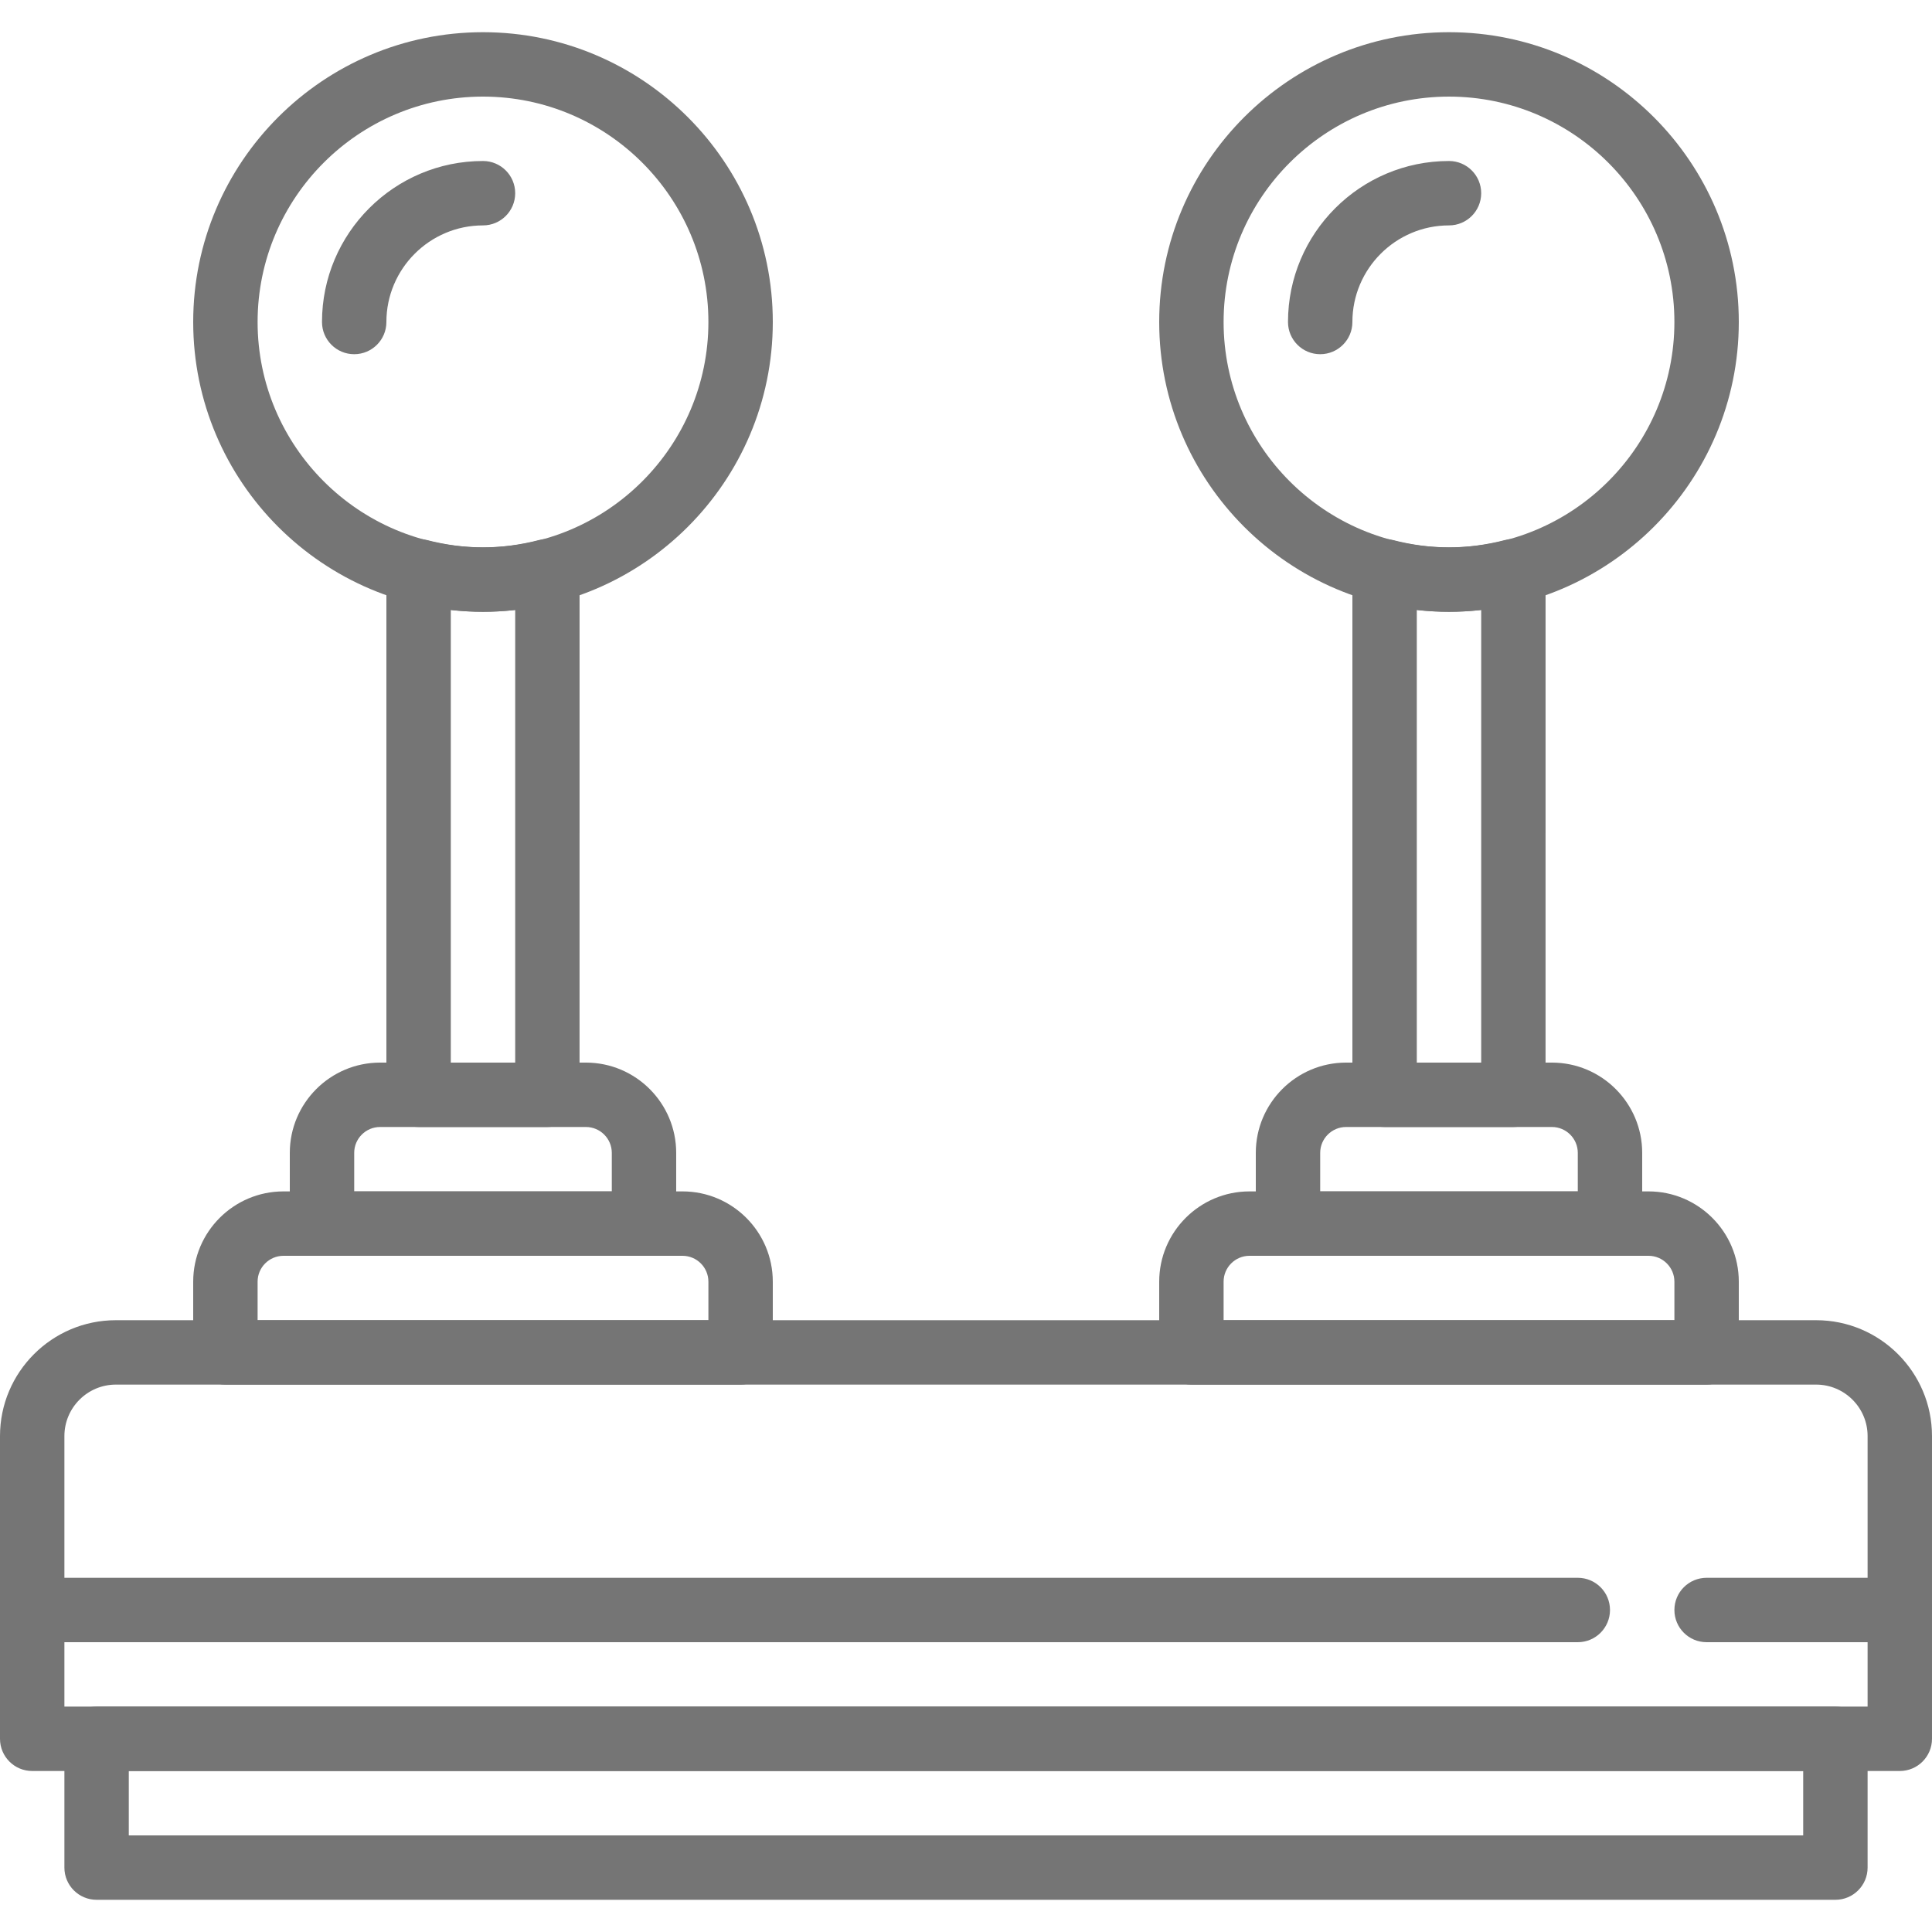 <?xml version="1.0" encoding="iso-8859-1"?>
<!-- Generator: Adobe Illustrator 19.0.0, SVG Export Plug-In . SVG Version: 6.00 Build 0)  -->
<svg xmlns="http://www.w3.org/2000/svg" xmlns:xlink="http://www.w3.org/1999/xlink" version="1.1" id="Capa_1" x="0px" y="0px" viewBox="0 0 512 512" style="enable-background:new 0 0 512 512;" xml:space="preserve" width="512px" height="512px">
<g>
	<g>
		<path d="M481.297,349.867H30.703C13.773,349.867,0,363.639,0,380.57v80.23c0,4.719,3.823,8.533,8.533,8.533h494.933    c4.71,0,8.533-3.814,8.533-8.533v-80.23C512,363.639,498.227,349.867,481.297,349.867z M494.933,452.267H17.067V380.57    c0-7.518,6.118-13.636,13.636-13.636h450.594c7.518,0,13.636,6.118,13.636,13.636V452.267z" fill="#757575"/>
	</g>
</g>
<g>
	<g>
		<path d="M418.133,418.133H8.533c-4.71,0-8.533,3.814-8.533,8.533s3.823,8.533,8.533,8.533h409.6c4.71,0,8.533-3.814,8.533-8.533    S422.844,418.133,418.133,418.133z" fill="#757575"/>
	</g>
</g>
<g>
	<g>
		<path d="M503.467,418.133h-51.2c-4.71,0-8.533,3.814-8.533,8.533s3.823,8.533,8.533,8.533h51.2c4.71,0,8.533-3.814,8.533-8.533    S508.177,418.133,503.467,418.133z" fill="#757575"/>
	</g>
</g>
<g>
	<g>
		<path d="M180.881,315.733H75.127c-13.193,0-23.927,10.735-23.927,23.927V358.4c0,4.719,3.823,8.533,8.533,8.533h136.533    c4.71,0,8.533-3.814,8.533-8.533v-18.739C204.8,326.468,194.065,315.733,180.881,315.733z M187.733,349.867H68.267v-10.206    c0-3.789,3.081-6.861,6.861-6.861h105.745c3.78,0,6.861,3.072,6.861,6.861V349.867z" fill="#757575"/>
	</g>
</g>
<g>
	<g>
		<path d="M128,8.533c-42.351,0-76.8,34.449-76.8,76.8c0,42.351,34.449,76.8,76.8,76.8s76.8-34.449,76.8-76.8    C204.8,42.982,170.351,8.533,128,8.533z M128,145.067c-32.939,0-59.733-26.803-59.733-59.733C68.267,52.403,95.061,25.6,128,25.6    s59.733,26.803,59.733,59.733C187.733,118.263,160.939,145.067,128,145.067z" fill="#757575"/>
	</g>
</g>
<g>
	<g>
		<path d="M128,42.667c-23.526,0-42.667,19.14-42.667,42.667c0,4.719,3.823,8.533,8.533,8.533c4.71,0,8.533-3.814,8.533-8.533    c0-14.114,11.486-25.6,25.6-25.6c4.71,0,8.533-3.814,8.533-8.533S132.71,42.667,128,42.667z" fill="#757575"/>
	</g>
</g>
<g>
	<g>
		<path d="M155.281,281.6h-54.554c-13.193,0-23.927,10.735-23.927,23.927v18.739c0,4.719,3.823,8.533,8.533,8.533h85.333    c4.71,0,8.533-3.814,8.533-8.533v-18.739C179.2,292.335,168.465,281.6,155.281,281.6z M162.133,315.733H93.867v-10.206    c0-3.789,3.081-6.861,6.852-6.861h54.554c3.78,0,6.861,3.072,6.861,6.861V315.733z" fill="#757575"/>
	</g>
</g>
<g>
	<g>
		<path d="M150.289,144.623c-2.091-1.63-4.813-2.167-7.356-1.527c-10.112,2.62-19.763,2.62-29.875,0    c-2.552-0.623-5.265-0.085-7.356,1.527c-2.082,1.613-3.302,4.096-3.302,6.741v138.769c0,4.719,3.823,8.533,8.533,8.533h34.133    c4.71,0,8.533-3.814,8.525-8.533V151.364C153.591,148.719,152.371,146.236,150.289,144.623z M136.533,281.6h-17.067V161.63    c5.734,0.666,11.332,0.666,17.067,0V281.6z" fill="#757575"/>
	</g>
</g>
<g>
	<g>
		<path d="M436.881,315.733H331.128c-13.193,0-23.927,10.735-23.927,23.927V358.4c0,4.719,3.823,8.533,8.533,8.533h136.533    c4.71,0,8.533-3.814,8.533-8.533v-18.739C460.8,326.468,450.065,315.733,436.881,315.733z M443.733,349.867H324.267v-10.206    c0-3.789,3.081-6.861,6.861-6.861h105.745c3.78,0,6.861,3.072,6.861,6.861V349.867z" fill="#757575"/>
	</g>
</g>
<g>
	<g>
		<path d="M384,8.533c-42.351,0-76.8,34.449-76.8,76.8c0,42.351,34.449,76.8,76.8,76.8s76.8-34.449,76.8-76.8    C460.8,42.982,426.351,8.533,384,8.533z M384,145.067c-32.939,0-59.733-26.803-59.733-59.733c0-32.93,26.795-59.733,59.733-59.733    c32.939,0,59.733,26.803,59.733,59.733C443.733,118.263,416.939,145.067,384,145.067z" fill="#757575"/>
	</g>
</g>
<g>
	<g>
		<path d="M384,42.667c-23.526,0-42.667,19.14-42.667,42.667c0,4.719,3.823,8.533,8.533,8.533s8.533-3.814,8.533-8.533    c0-14.114,11.486-25.6,25.6-25.6c4.71,0,8.533-3.814,8.533-8.533S388.71,42.667,384,42.667z" fill="#757575"/>
	</g>
</g>
<g>
	<g>
		<path d="M411.281,281.6h-54.554c-13.193,0-23.927,10.735-23.927,23.927v18.739c0,4.719,3.823,8.533,8.533,8.533h85.333    c4.71,0,8.533-3.814,8.533-8.533v-18.739C435.2,292.335,424.465,281.6,411.281,281.6z M418.133,315.733h-68.267v-10.206    c0-3.789,3.081-6.861,6.852-6.861h54.554c3.78,0,6.861,3.072,6.861,6.861V315.733z" fill="#757575"/>
	</g>
</g>
<g>
	<g>
		<path d="M406.289,144.623c-2.091-1.63-4.813-2.167-7.356-1.527c-10.112,2.62-19.763,2.62-29.875,0    c-2.551-0.623-5.265-0.085-7.356,1.527c-2.082,1.613-3.302,4.096-3.302,6.741v138.769c0,4.719,3.823,8.533,8.533,8.533h34.133    c4.71,0,8.533-3.814,8.525-8.533V151.364C409.591,148.719,408.371,146.236,406.289,144.623z M392.533,281.6h-17.067V161.63    c5.734,0.666,11.332,0.666,17.067,0V281.6z" fill="#757575"/>
	</g>
</g>
<g>
	<g>
		<path d="M486.4,452.267H25.6c-4.71,0-8.533,3.814-8.533,8.533v34.133c0,4.719,3.823,8.533,8.533,8.533h460.8    c4.71,0,8.533-3.814,8.533-8.533V460.8C494.933,456.081,491.11,452.267,486.4,452.267z M477.867,486.4H34.133v-17.067h443.733    V486.4z" fill="#757575"/>
	</g>
</g>
<g>
</g>
<g>
</g>
<g>
</g>
<g>
</g>
<g>
</g>
<g>
</g>
<g>
</g>
<g>
</g>
<g>
</g>
<g>
</g>
<g>
</g>
<g>
</g>
<g>
</g>
<g>
</g>
<g>
</g>
</svg>
